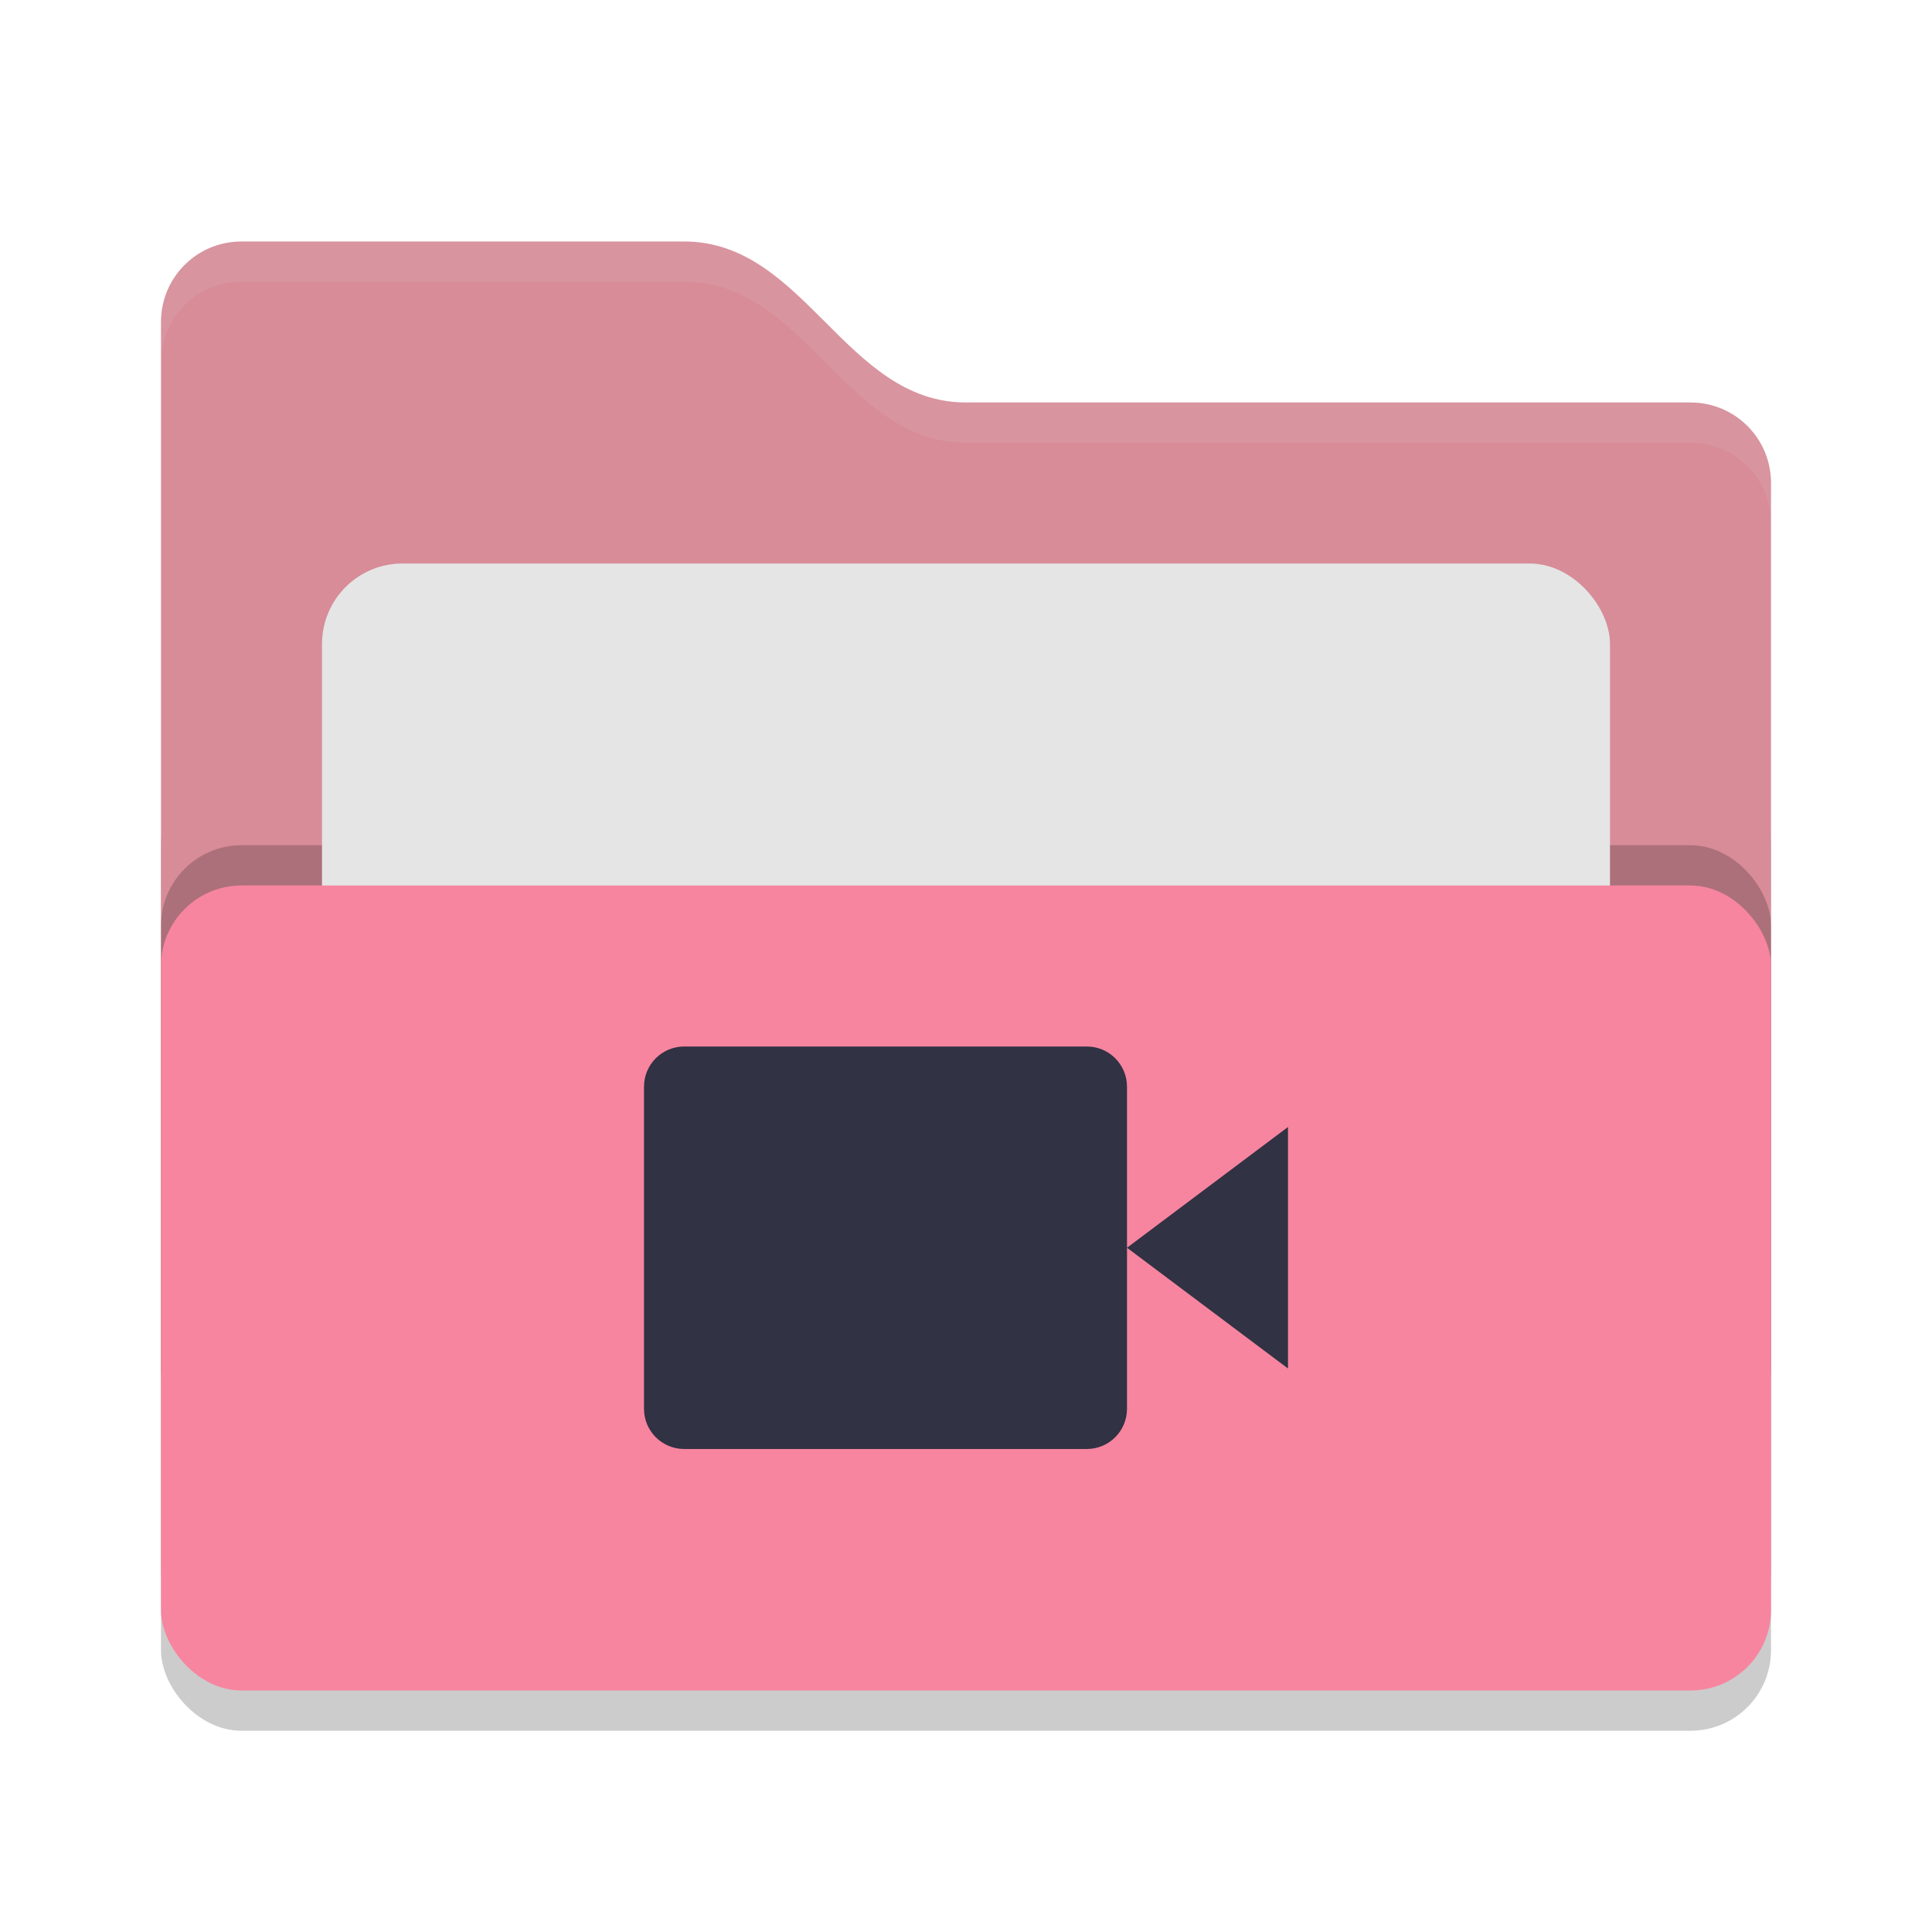 <svg xmlns="http://www.w3.org/2000/svg" width="24" height="24" version="1">
 <rect style="opacity:0.2" width="20" height="12" x="2" y="9.5" rx="1" ry="1"/>
 <path style="fill:#D78C98" d="M 2,17 C 2,17.554 2.446,18 3,18 H 21 C 21.554,18 22,17.554 22,17 V 6 C 22,5.446 21.554,5 21,5 H 12 C 10.5,5 10,3 8.5,3 H 3 C 2.446,3 2,3.446 2,4"/>
 <rect style="opacity:0.2" width="20" height="10" x="2" y="10.5" rx="1" ry="1"/>
 <rect style="fill:#e5e5e5" width="16" height="8" x="4" y="7" rx="1" ry="1"/>
 <rect style="fill:#f7859f" width="20" height="10" x="2" y="11" rx="1" ry="1"/>
 <path style="opacity:0.1;fill:#e5e5e5" d="M 3,3 C 2.446,3 2,3.446 2,4 V 4.5 C 2,3.946 2.446,3.5 3,3.5 H 8.5 C 10,3.5 10.5,5.5 12,5.5 H 21 C 21.554,5.5 22,5.946 22,6.5 V 6 C 22,5.446 21.554,5 21,5 H 12 C 10.5,5 10,3 8.5,3 Z"/>
 <path style="fill:#313244" d="M 8.5,13 C 8.223,13 8,13.223 8,13.5 V 17.5 C 8,17.777 8.223,18 8.5,18 H 13.5 C 13.777,18 14,17.777 14,17.5 V 15.5 13.5 C 14,13.223 13.777,13 13.5,13 Z M 14,15.5 16,17 V 14 Z"/>
</svg>
